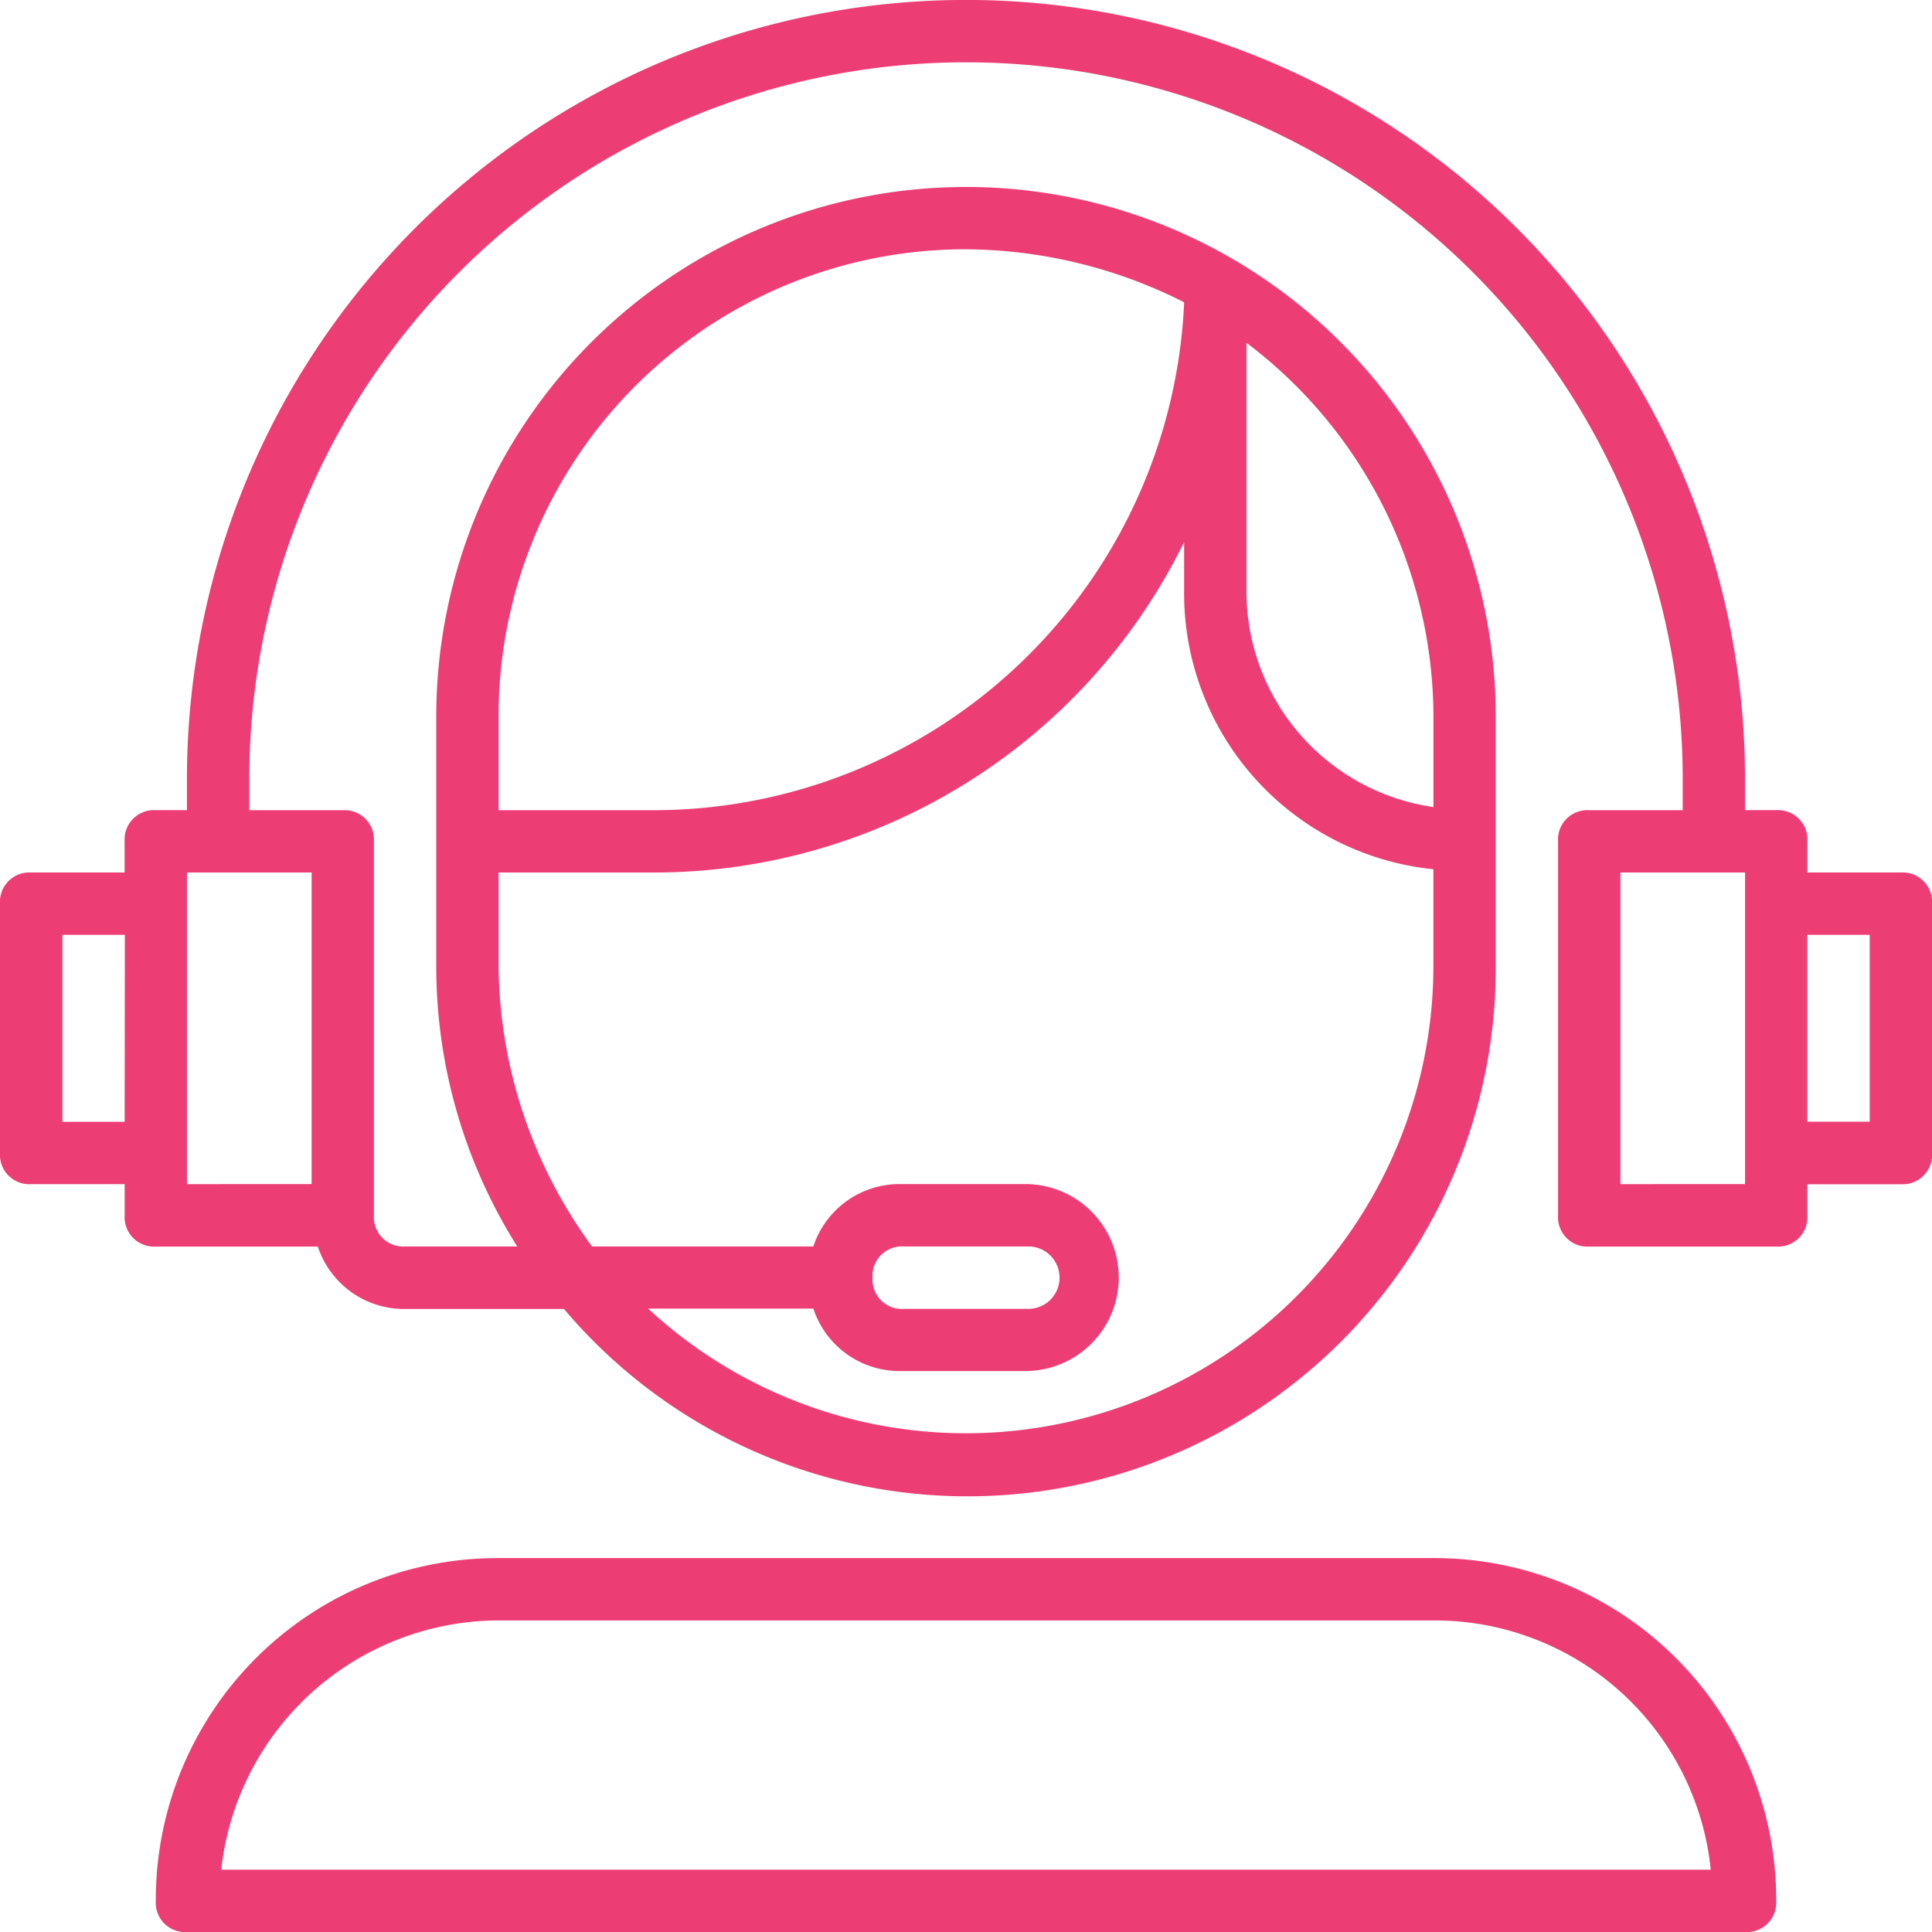 <svg xmlns="http://www.w3.org/2000/svg" width="52.616" height="52.616" viewBox="0 0 52.616 52.616"><defs><style>.a{fill:#ed3d75;}</style></defs><g transform="translate(0)"><path class="a" d="M51.768,23.762H49.222v-.849a.8.8,0,0,0-.849-.849h-.849v-.849a21.216,21.216,0,0,0-42.433,0v.849H4.243a.8.8,0,0,0-.849.849v.849H.849A.8.8,0,0,0,0,24.611V31.4a.8.8,0,0,0,.849.849H3.395V33.1a.8.8,0,0,0,.849.849H8.656a2.472,2.472,0,0,0,2.376,1.7h4.328a14.386,14.386,0,0,0,25.375-9.335V19.519a14.427,14.427,0,0,0-28.854,0v6.789a14.292,14.292,0,0,0,2.206,7.638H11.032a.8.8,0,0,1-.849-.849V22.914a.8.8,0,0,0-.849-.849H6.789v-.849a19.519,19.519,0,0,1,39.038,0v.849H43.281a.8.8,0,0,0-.849.849V33.1a.8.8,0,0,0,.849.849h5.092a.8.8,0,0,0,.849-.849v-.849h2.546a.8.8,0,0,0,.849-.849V24.611A.8.8,0,0,0,51.768,23.762ZM3.395,30.551H1.7V25.459h1.7ZM33.946,9.335a12.781,12.781,0,0,1,5.092,10.184V21.98a5.938,5.938,0,0,1-5.092-5.856ZM13.578,19.519a12.713,12.713,0,0,1,12.73-12.73,13.329,13.329,0,0,1,5.941,1.443A14.467,14.467,0,0,1,17.822,22.065H13.578Zm0,6.789V23.762h4.243a16.091,16.091,0,0,0,14.427-9v1.358a7.555,7.555,0,0,0,6.789,7.553v2.631a12.731,12.731,0,0,1-21.386,9.335h4.5a2.472,2.472,0,0,0,2.376,1.7h3.395a2.546,2.546,0,0,0,0-5.092H24.526a2.472,2.472,0,0,0-2.376,1.7H16.124A13.1,13.1,0,0,1,13.578,26.308Zm10.184,8.487a.8.8,0,0,1,.849-.849h3.395a.849.849,0,1,1,0,1.7H24.611A.8.8,0,0,1,23.762,34.795ZM8.487,23.762v8.486H5.092V23.762Zm39.038,8.486H44.13V23.762h3.395Zm3.395-1.7h-1.7V25.459h1.7Z"/></g><g transform="translate(4.243 42.433)"><path class="a" d="M74.795,400H49.335A9.308,9.308,0,0,0,40,409.335a.8.8,0,0,0,.849.849H83.281a.8.8,0,0,0,.849-.849A9.308,9.308,0,0,0,74.795,400Zm-33.013,8.487a7.616,7.616,0,0,1,7.553-6.789h25.46a7.555,7.555,0,0,1,7.553,6.789Z" transform="translate(-40 -400)"/></g></svg>